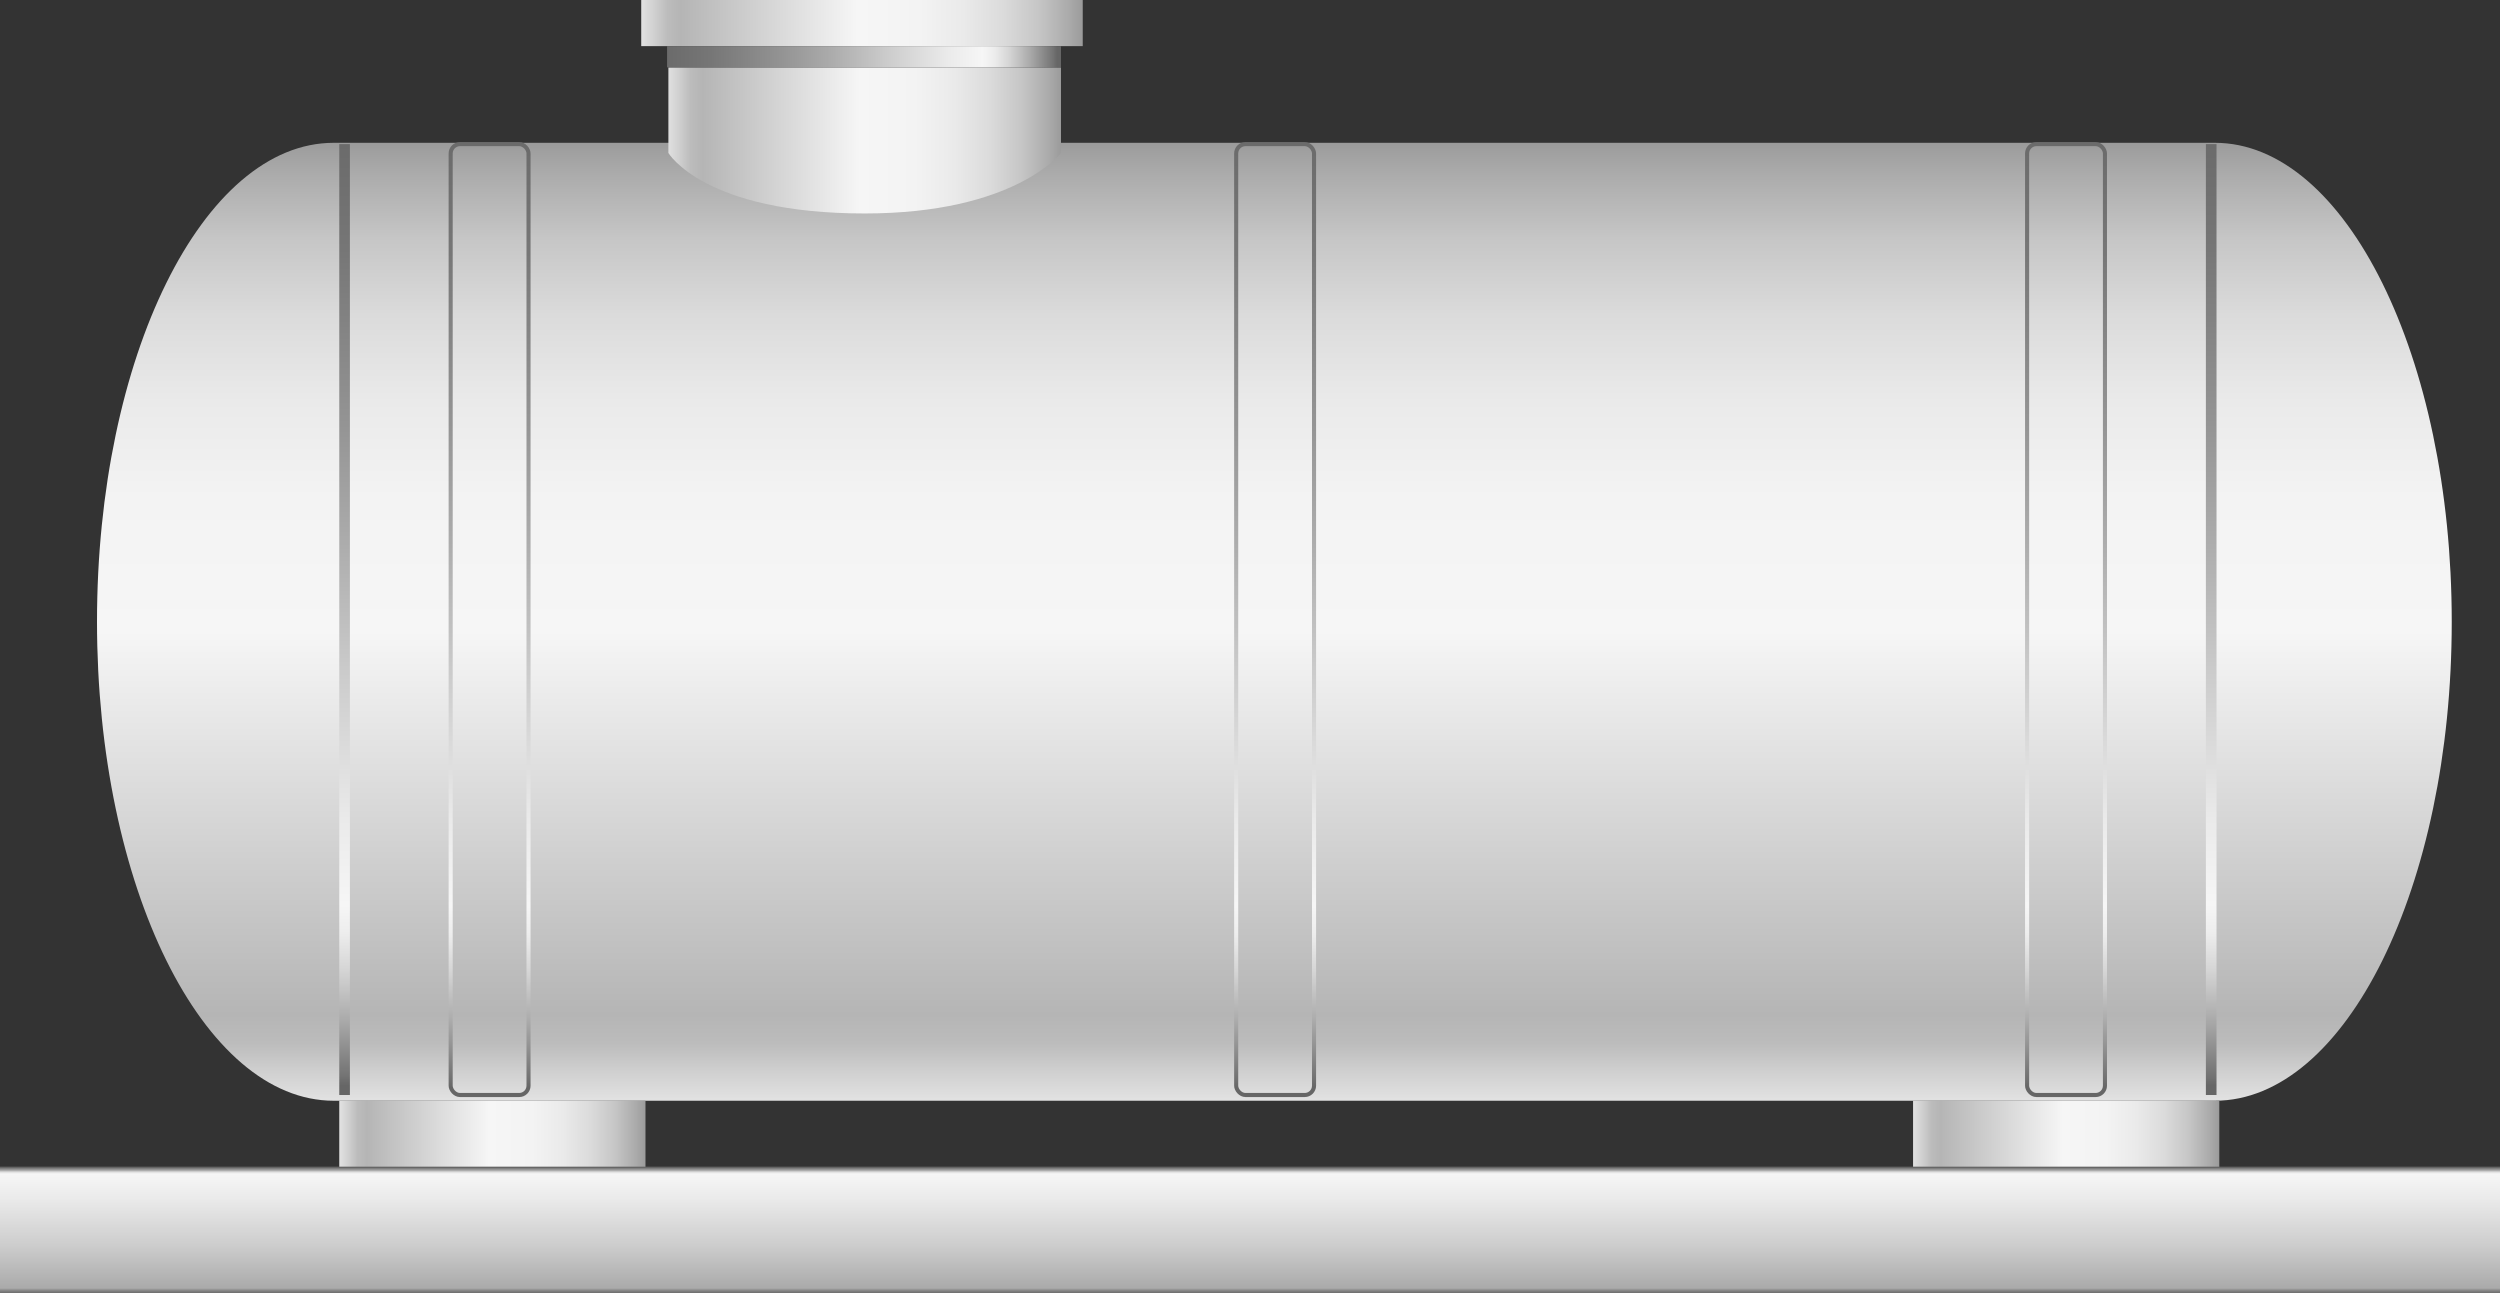 <svg xmlns="http://www.w3.org/2000/svg" xmlns:xlink="http://www.w3.org/1999/xlink" viewBox="0 0 152.83 79.06"><rect x="0" y="0" width="152.83" height="79.06" fill="#333333" stroke="none"/><defs><style>.cls-1{fill:url(#未命名的渐变_105);}.cls-2{fill:url(#未命名的渐变_105-2);}.cls-3{fill:url(#未命名的渐变_105-3);}.cls-4{fill:url(#未命名的渐变_105-4);}.cls-5{fill:url(#未命名的渐变_105-5);}.cls-6{fill:url(#未命名的渐变_74);}.cls-7{fill:url(#未命名的渐变_67);}.cls-8{fill:url(#未命名的渐变_67-2);}.cls-11,.cls-12,.cls-9{fill:none;stroke-miterlimit:10;stroke-width:0.25px;}.cls-9{stroke:url(#未命名的渐变_67-3);}.cls-10{fill:url(#未命名的渐变_67-4);}.cls-11{stroke:url(#未命名的渐变_67-5);}.cls-12{stroke:url(#未命名的渐变_67-6);}.cls-13{opacity:0.2;}</style><linearGradient id="未命名的渐变_105" x1="77.9" y1="67.29" x2="77.9" y2="8.73" gradientUnits="userSpaceOnUse"><stop offset="0" stop-color="#e2e2e2"/><stop offset="0.03" stop-color="#d0d0d0"/><stop offset="0.06" stop-color="#bcbcbc"/><stop offset="0.09" stop-color="#b5b5b5"/><stop offset="0.49" stop-color="#f6f6f6"/><stop offset="0.63" stop-color="#f3f3f3"/><stop offset="0.73" stop-color="#eaeaea"/><stop offset="0.82" stop-color="#dbdbdb"/><stop offset="0.9" stop-color="#c6c6c6"/><stop offset="0.97" stop-color="#aaa"/><stop offset="1" stop-color="#9b9b9b"/></linearGradient><linearGradient id="未命名的渐变_105-2" x1="40.78" y1="8.59" x2="64.86" y2="8.59" xlink:href="#未命名的渐变_105"/><linearGradient id="未命名的渐变_105-3" x1="39.2" y1="1.41" x2="66.18" y2="1.41" xlink:href="#未命名的渐变_105"/><linearGradient id="未命名的渐变_105-4" x1="20.74" y1="69.47" x2="39.46" y2="69.47" xlink:href="#未命名的渐变_105"/><linearGradient id="未命名的渐变_105-5" x1="116.95" y1="69.47" x2="135.67" y2="69.47" xlink:href="#未命名的渐变_105"/><linearGradient id="未命名的渐变_74" x1="76.41" y1="79.06" x2="76.41" y2="71.32" gradientUnits="userSpaceOnUse"><stop offset="0" stop-color="#6b6b6b"/><stop offset="0.01" stop-color="#767676"/><stop offset="0.03" stop-color="#959595"/><stop offset="0.04" stop-color="#aaa"/><stop offset="0.37" stop-color="#ccc"/><stop offset="0.74" stop-color="#eaeaea"/><stop offset="0.94" stop-color="#f6f6f6"/><stop offset="0.95" stop-color="#ededed"/><stop offset="0.96" stop-color="#d4d4d4"/><stop offset="0.97" stop-color="#ababab"/><stop offset="0.99" stop-color="#737373"/><stop offset="0.99" stop-color="#666"/></linearGradient><linearGradient id="未命名的渐变_67" x1="40.78" y1="3.47" x2="64.86" y2="3.47" gradientUnits="userSpaceOnUse"><stop offset="0" stop-color="#6b6b6b"/><stop offset="0.11" stop-color="#767676"/><stop offset="0.3" stop-color="#959595"/><stop offset="0.41" stop-color="#aaa"/><stop offset="0.56" stop-color="#ccc"/><stop offset="0.71" stop-color="#eaeaea"/><stop offset="0.8" stop-color="#f6f6f6"/><stop offset="0.83" stop-color="#ededed"/><stop offset="0.87" stop-color="#d4d4d4"/><stop offset="0.92" stop-color="#ababab"/><stop offset="0.98" stop-color="#737373"/><stop offset="0.99" stop-color="#666"/></linearGradient><linearGradient id="未命名的渐变_67-2" x1="-466.13" y1="1238.62" x2="-408" y2="1238.62" gradientTransform="translate(458.13 -1200.74)" xlink:href="#未命名的渐变_67"/><linearGradient id="未命名的渐变_67-3" x1="29.94" y1="8.68" x2="29.94" y2="67.06" xlink:href="#未命名的渐变_67"/><linearGradient id="未命名的渐变_67-4" x1="-466.13" y1="564.55" x2="-408" y2="564.55" gradientTransform="matrix(1, 0, 0, -1, 572.24, 602.42)" xlink:href="#未命名的渐变_67"/><linearGradient id="未命名的渐变_67-5" x1="704.01" y1="8.68" x2="704.01" y2="67.06" gradientTransform="matrix(1, 0, 0, -1, -577.7, 75.75)" xlink:href="#未命名的渐变_67"/><linearGradient id="未命名的渐变_67-6" x1="77.96" y1="8.68" x2="77.96" y2="67.06" xlink:href="#未命名的渐变_67"/></defs><title>Elliptical bulk storage tank（椭圆形散装储罐）</title><g id="图层_2" data-name="图层 2"><g id="图层_104" data-name="图层 104"><g id="Elliptical_bulk_storage_tank_椭圆形散装储罐_" data-name="Elliptical bulk storage tank（椭圆形散装储罐）"><path class="cls-1" d="M135.4,8.73H20.4c-8,0-14.47,13.11-14.47,29.28S12.41,67.29,20.4,67.29h115c8,0,14.48-13.11,14.48-29.28S143.39,8.73,135.4,8.73Z"/><path class="cls-2" d="M64.86,9.35s-2.82,3.7-12,3.7c-9.83,0-12-3.7-12-3.7V4.12H64.86Z"/><rect class="cls-3" x="39.2" width="26.99" height="2.82"/><rect class="cls-4" x="20.74" y="67.29" width="18.72" height="4.37"/><rect class="cls-5" x="116.95" y="67.29" width="18.72" height="4.37"/><rect class="cls-6" y="71.32" width="152.83" height="7.74"/><rect class="cls-7" x="40.78" y="2.82" width="24.08" height="1.3"/><rect class="cls-8" x="-8" y="37.55" width="58.13" height="0.65" transform="translate(58.94 16.81) rotate(90)"/><rect class="cls-9" x="27.55" y="8.81" width="4.76" height="58.13" rx="0.57"/><rect class="cls-10" x="106.11" y="37.55" width="58.13" height="0.65" transform="translate(173.05 -97.3) rotate(90)"/><rect class="cls-11" x="123.93" y="8.81" width="4.76" height="58.13" rx="0.57" transform="translate(252.61 75.75) rotate(-180)"/><rect class="cls-12" x="75.57" y="8.81" width="4.76" height="58.13" rx="0.57"/></g></g></g></svg>